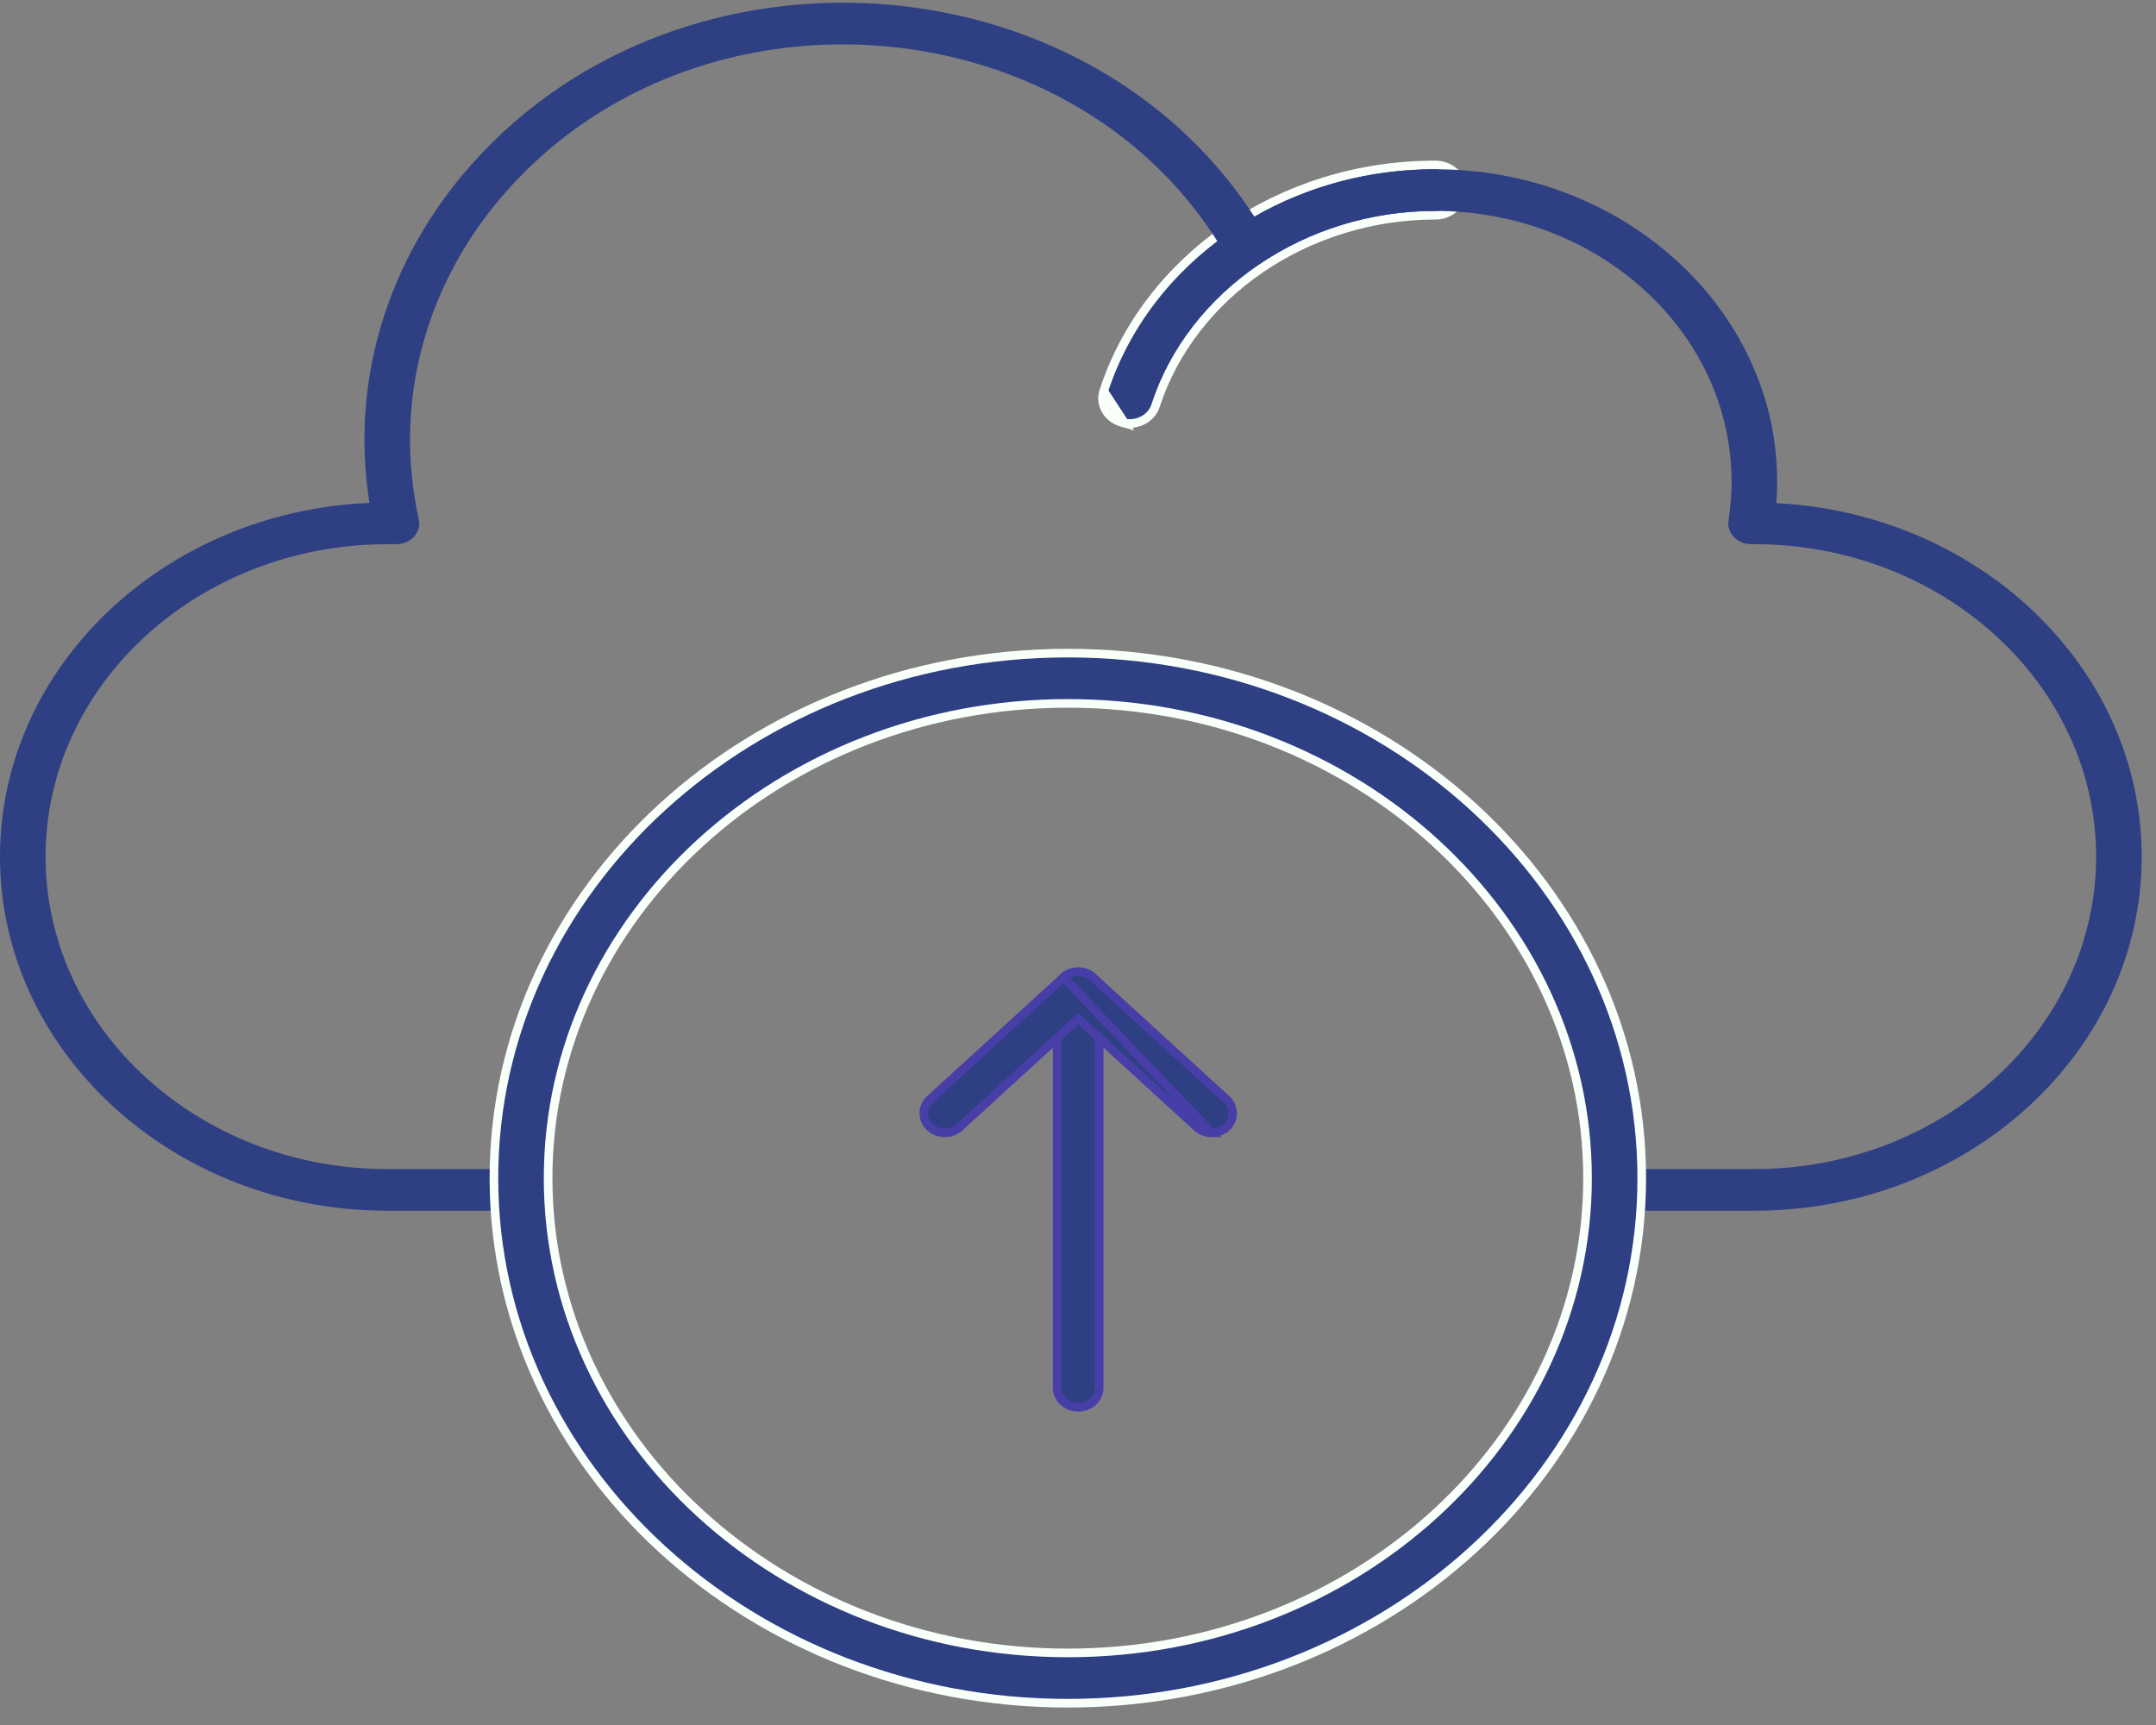 <svg width="75" height="60" viewBox="0 0 75 60" fill="none" xmlns="http://www.w3.org/2000/svg">
<rect x="0" y="0" width="75" height="60" fill="#808080" stroke="none"/>
<path d="M39.117 14.719L39.031 14.695C38.54 14.562 38.239 14.079 38.395 13.603L39.117 14.719ZM39.117 14.719L39.121 14.715M39.117 14.719L39.121 14.715M39.121 14.715C39.583 14.797 40.056 14.549 40.199 14.109C41.466 10.217 45.465 7.486 49.933 7.486C50.441 7.486 50.876 7.106 50.876 6.611C50.876 6.116 50.441 5.737 49.933 5.737C44.474 5.737 39.874 9.06 38.395 13.603L39.121 14.715Z" fill="#2E3F83" stroke="#F9FFF9" stroke-width="0.3"/>
<path d="M61.029 42.112H56.273C55.836 42.112 55.481 41.788 55.481 41.388C55.481 40.987 55.836 40.663 56.273 40.663H61.029C67.584 40.663 72.917 35.788 72.917 29.796C72.917 23.804 67.584 18.928 61.029 18.928H60.914C60.684 18.928 60.466 18.837 60.315 18.678C60.165 18.52 60.097 18.309 60.13 18.101C60.2 17.65 60.236 17.196 60.236 16.755C60.236 11.562 55.614 7.337 49.932 7.337C47.722 7.337 45.615 7.968 43.837 9.163C43.446 9.425 42.892 9.309 42.666 8.916C37.631 0.153 24.482 -1.024 17.664 6.599C14.792 9.811 13.664 13.988 14.568 18.06C14.668 18.51 14.291 18.929 13.791 18.929H13.474C6.919 18.929 1.585 23.804 1.585 29.796C1.585 35.788 6.919 40.664 13.474 40.664H18.229C18.667 40.664 19.022 40.988 19.022 41.388C19.022 41.788 18.667 42.112 18.229 42.112H13.474C6.045 42.112 0 36.587 0 29.796C0 23.196 5.71 17.791 12.852 17.493C12.181 13.269 13.464 9.008 16.437 5.682C23.736 -2.48 37.724 -1.565 43.637 7.536C45.523 6.455 47.682 5.888 49.932 5.888C56.815 5.888 62.269 11.243 61.792 17.5C68.868 17.862 74.502 23.239 74.502 29.796C74.502 36.587 68.457 42.112 61.028 42.112L61.029 42.112Z" fill="#2E3F83"/>
<path d="M17.182 40.98C17.182 51.062 26.151 59.242 37.147 59.242C48.142 59.242 57.111 51.062 57.111 40.98C57.111 30.897 48.142 22.717 37.147 22.717C26.151 22.717 17.182 30.897 17.182 40.98ZM19.067 40.98C19.067 31.887 27.165 24.466 37.147 24.466C47.128 24.466 55.225 31.887 55.225 40.98C55.225 50.072 47.128 57.493 37.147 57.493C27.165 57.493 19.067 50.072 19.067 40.98Z" fill="#2E3F83" stroke="#F9FFF9" stroke-width="0.3"/>
<path d="M36.776 48.27C36.776 48.658 37.116 48.951 37.506 48.951C37.896 48.951 38.236 48.659 38.236 48.27V34.48C38.236 34.092 37.896 33.799 37.506 33.799C37.116 33.799 36.776 34.092 36.776 34.48V48.27Z" fill="#2E3F83" stroke="#483EA8" stroke-width="0.3"/>
<path d="M36.996 33.994C37.28 33.734 37.735 33.734 38.019 33.994L42.661 38.237C42.953 38.504 42.953 38.942 42.661 39.209L42.56 39.098L42.661 39.209C42.518 39.34 42.332 39.403 42.15 39.403L36.996 33.994ZM36.996 33.994C36.996 33.994 36.996 33.994 36.996 33.994L32.354 38.237C32.062 38.504 32.062 38.942 32.354 39.209C32.638 39.468 33.093 39.468 33.377 39.209C33.377 39.209 33.377 39.209 33.377 39.209L37.508 35.433L41.638 39.209C41.781 39.34 41.967 39.403 42.15 39.403L36.996 33.994Z" fill="#2E3F83" stroke="#483EA8" stroke-width="0.3"/>
</svg>
